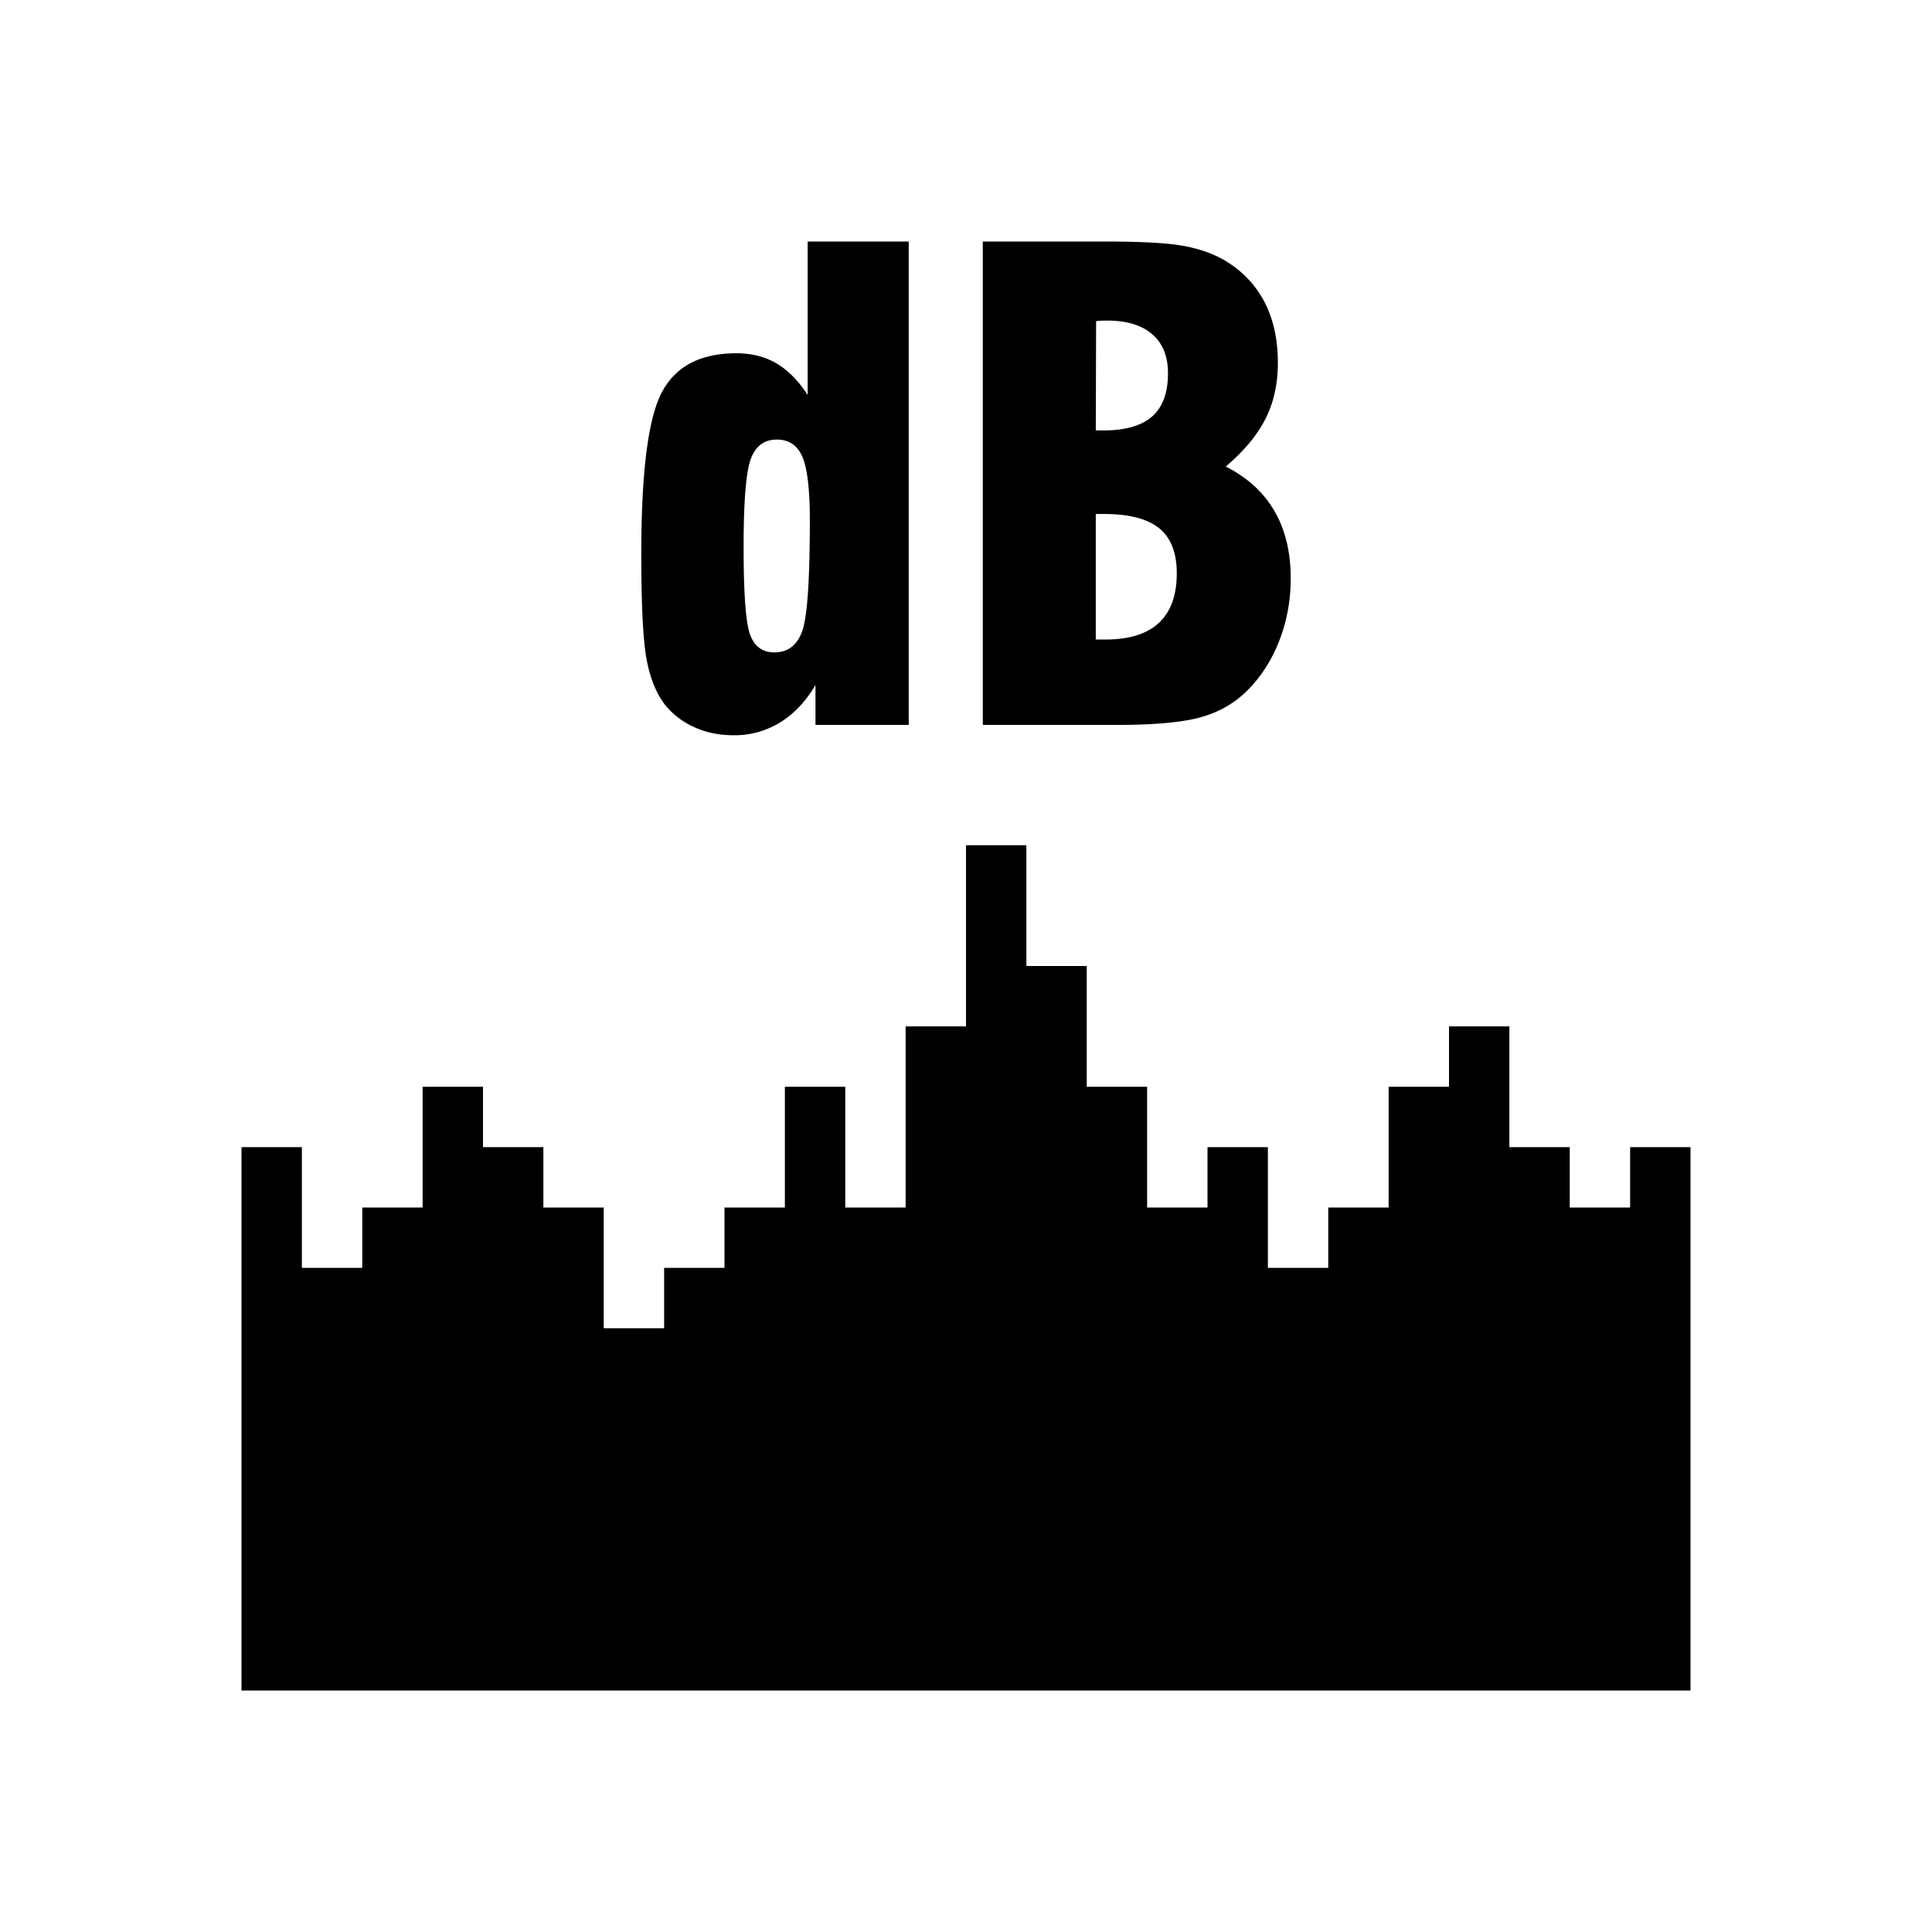 <?xml version="1.0" standalone="no"?><!DOCTYPE svg PUBLIC "-//W3C//DTD SVG 1.1//EN" "http://www.w3.org/Graphics/SVG/1.1/DTD/svg11.dtd"><svg t="1606187767588" class="icon" viewBox="0 0 1024 1024" version="1.1" xmlns="http://www.w3.org/2000/svg" p-id="13560" xmlns:xlink="http://www.w3.org/1999/xlink" width="200" height="200"><defs><style type="text/css"></style></defs><path d="M128 608h32v288h-32zM192 640h32v256h-32zM256 608h32v288h-32zM320 704h32v192h-32zM384 640h32v256h-32zM448 640h32v256h-32zM512 448h32v448h-32zM576 576h32v320h-32zM640 608h32v288h-32zM704 640h32v256h-32zM768 544h32v352h-32zM832 640h32v256h-32zM160 672h32v224h-32zM224 576h32v320h-32zM288 640h32v256h-32zM352 672h32v224h-32zM416 576h32v320h-32zM480 544h32v352h-32zM544 512h32v384h-32zM608 640h32v256h-32zM672 672h32v224h-32zM736 576h32v320h-32zM800 608h32v288h-32zM864 608h32v288h-32zM481.64 128v256.208h-49.416v-21.128c-5.104 8.648-11.344 15.248-18.72 19.8a45.784 45.784 0 0 1-24.536 6.824c-7.544 0-14.392-1.352-20.544-4.08a42.512 42.512 0 0 1-15.552-11.56c-4.768-5.992-8.128-14-10.064-24.04-1.944-10.04-2.912-28.864-2.912-56.48 0-43.48 3.664-72.064 10.984-85.768s20.464-20.544 39.432-20.544c8.096 0 15.192 1.808 21.296 5.408 6.096 3.6 11.584 9.176 16.472 16.72V128h53.56z m-69.88 104.984c-6.768 0-11.4 3.496-13.888 10.48s-3.744 22.464-3.744 46.416c0 24.952 1.168 40.512 3.496 46.664s6.6 9.232 12.808 9.232c7.096 0 12-3.72 14.72-11.144 2.72-7.432 4.08-27.008 4.08-58.728 0-16.304-1.304-27.536-3.912-33.688-2.608-6.16-7.128-9.232-13.56-9.232zM520.904 384.208V128h64.384c19.512 0 33.52 0.776 42.008 2.328s15.832 4.16 22.048 7.816c9.2 5.552 16.16 12.872 20.88 21.96 4.712 9.096 7.072 19.856 7.072 32.28 0 11.088-2.2 20.96-6.568 29.616-4.384 8.648-11.4 17.08-21.048 25.288 11.424 5.768 20.016 13.616 25.784 23.544 5.768 9.928 8.648 21.816 8.648 35.688 0 11.424-1.944 22.232-5.824 32.44-3.888 10.208-9.32 18.912-16.304 26.12-6.656 6.984-14.864 11.92-24.624 14.808-9.768 2.888-24.848 4.328-45.256 4.328h-71.2z m59.888-156.056h3.824c11.752 0 20.432-2.472 26.04-7.4 5.6-4.936 8.4-12.56 8.4-22.872 0-8.984-2.776-15.888-8.32-20.712-5.552-4.824-13.48-7.24-23.792-7.24-1.664 0-2.944 0.024-3.824 0.08a17.896 17.896 0 0 0-2.16 0.248l-0.168 57.896z m0 110.808h5.16c12.528 0 21.96-2.936 28.28-8.816 6.32-5.88 9.48-14.64 9.48-26.288 0-10.872-3.112-18.824-9.32-23.872-6.216-5.048-16.032-7.568-29.448-7.568h-4.16v66.544z" p-id="13561"></path></svg>